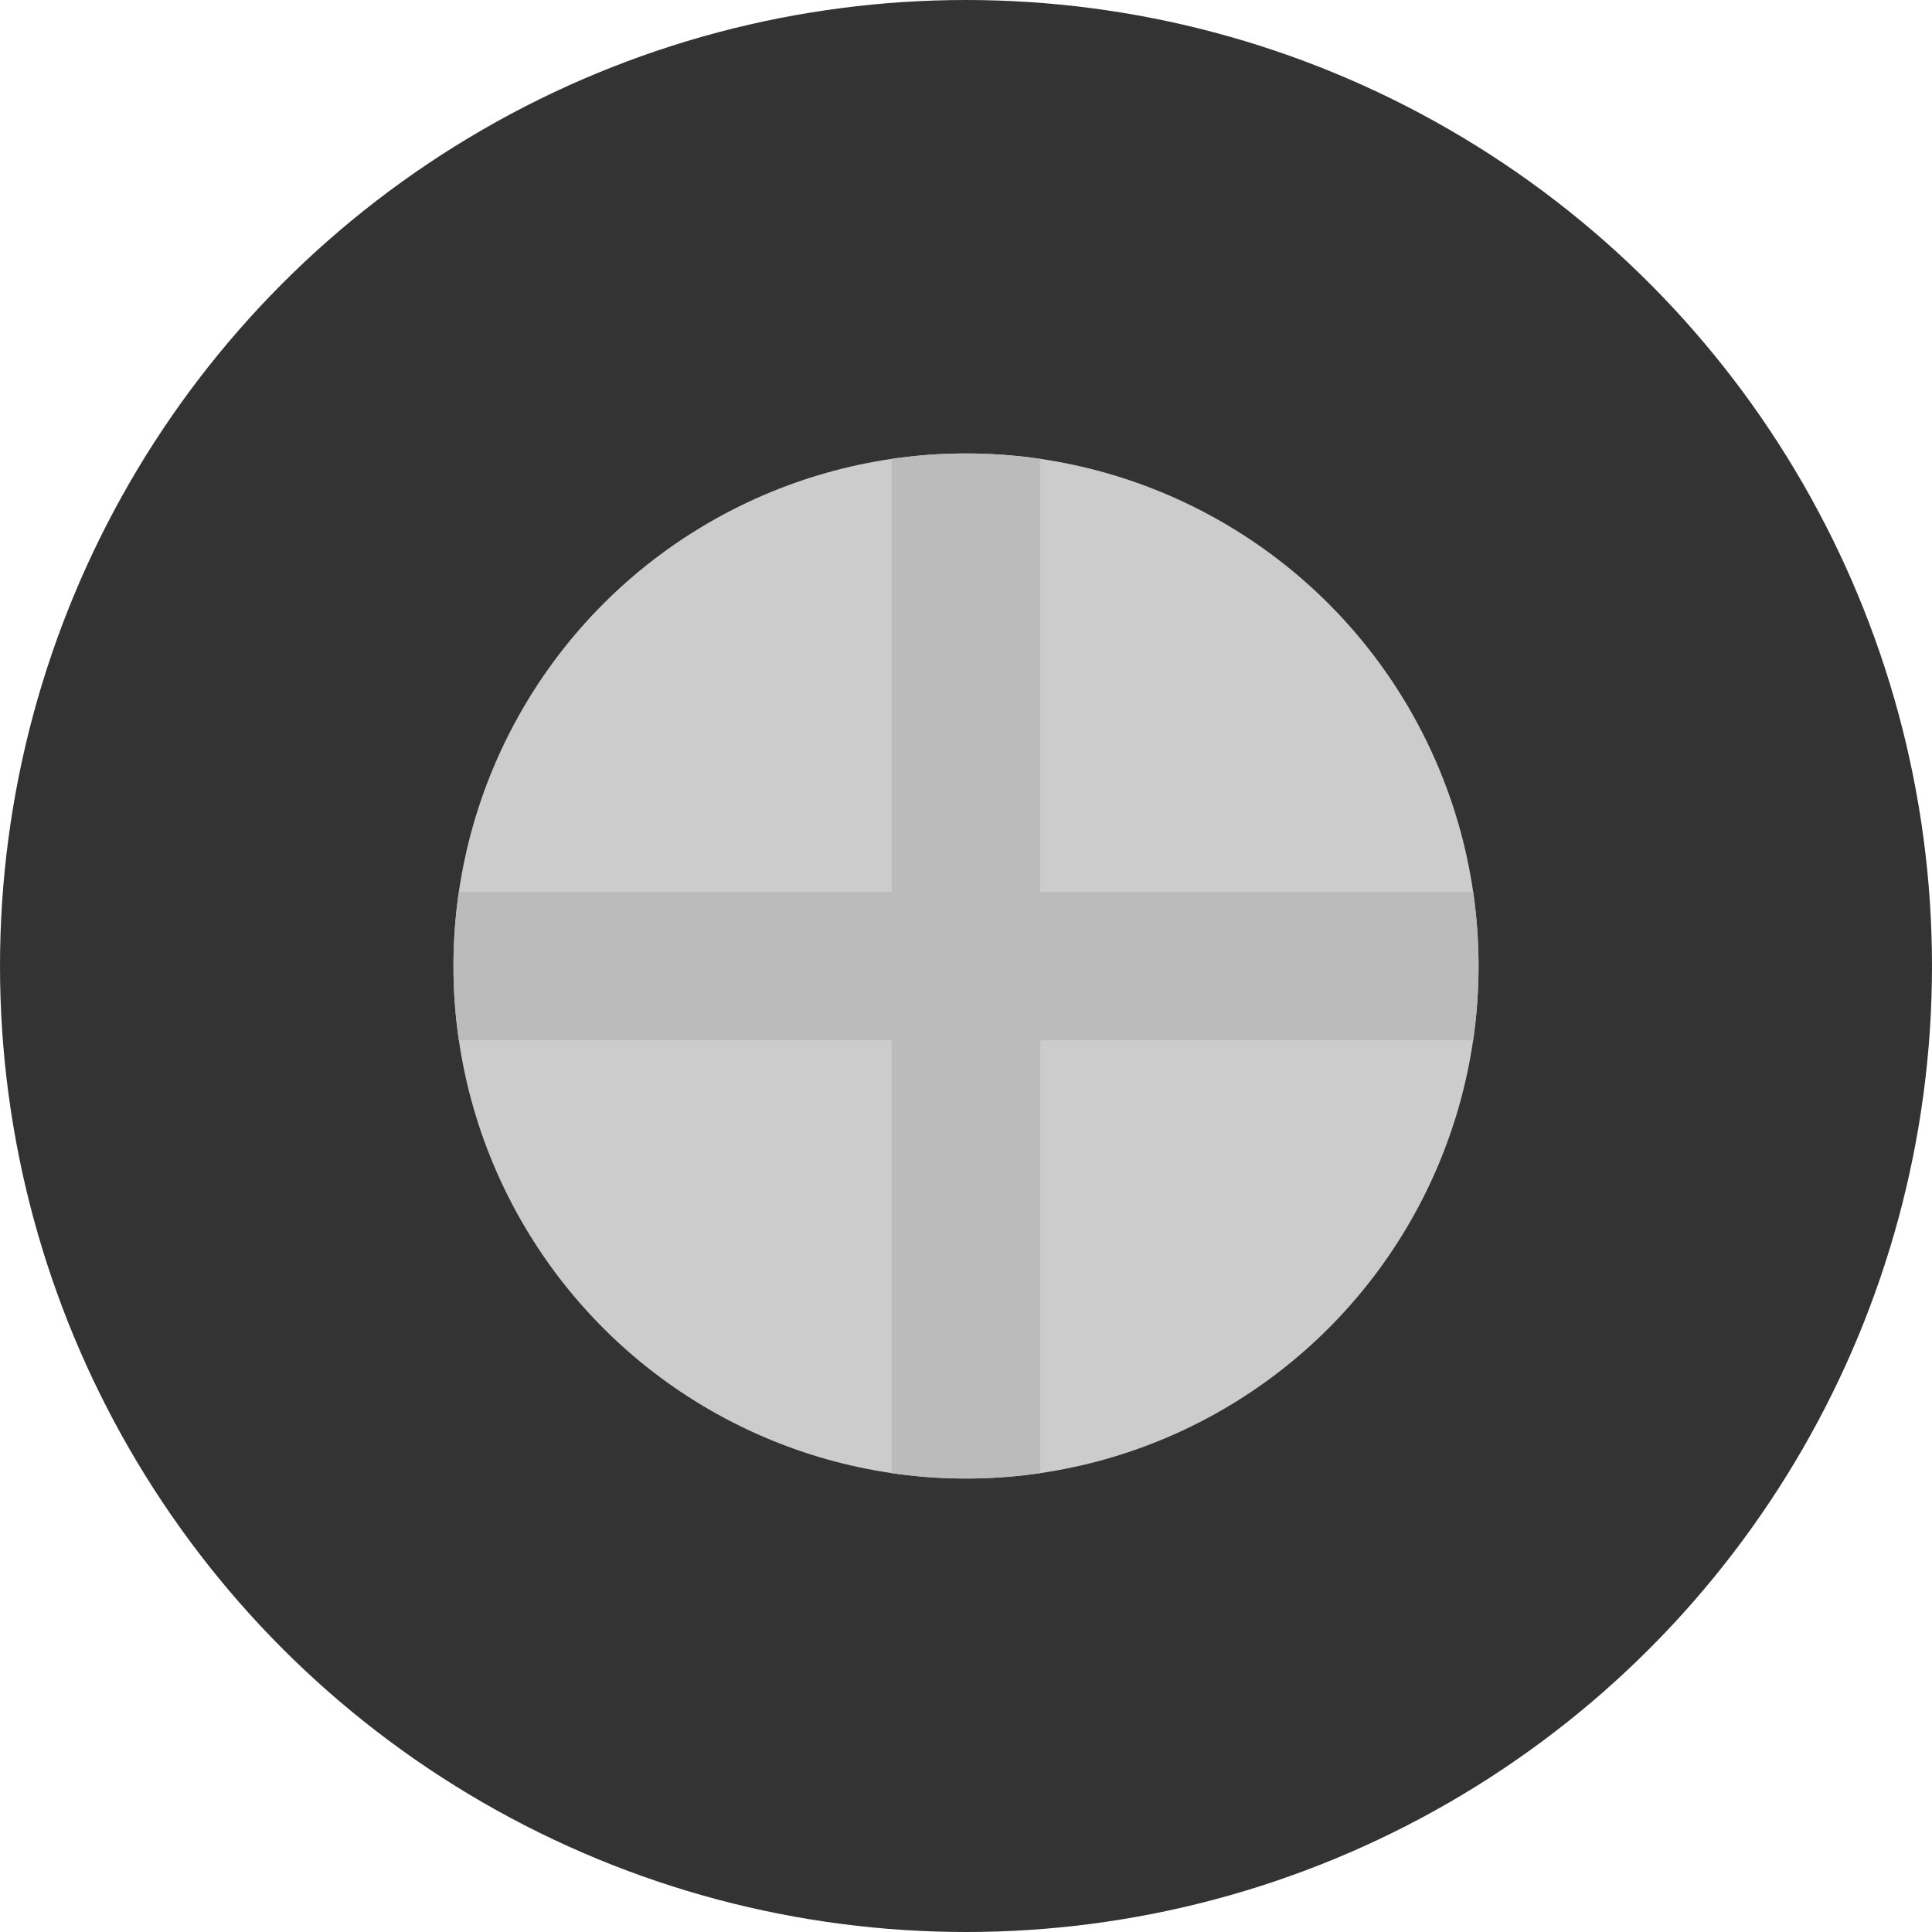 <svg xmlns="http://www.w3.org/2000/svg" xmlns:xlink="http://www.w3.org/1999/xlink" viewBox="0 0 43.16 43.16"><defs><style>.cls-1{fill:none;}.cls-2{fill:#333;}.cls-3{fill:#ccc;}.cls-4{clip-path:url(#clip-path);}.cls-5{fill:#bcbbbb;}</style><clipPath id="clip-path"><circle class="cls-1" cx="21.58" cy="21.58" r="11.45"/></clipPath></defs><g id="圖層_2" data-name="圖層 2"><g id="圖層_1-2" data-name="圖層 1"><circle class="cls-2" cx="21.58" cy="21.58" r="21.58"/><circle class="cls-3" cx="21.58" cy="21.58" r="11.45"/><g class="cls-4"><polygon class="cls-5" points="35.37 19.92 23.24 19.92 23.24 7.79 19.92 7.79 19.92 19.92 7.79 19.92 7.79 23.24 19.92 23.24 19.92 35.37 23.24 35.37 23.24 23.24 35.37 23.24 35.37 19.92"/></g></g></g></svg>